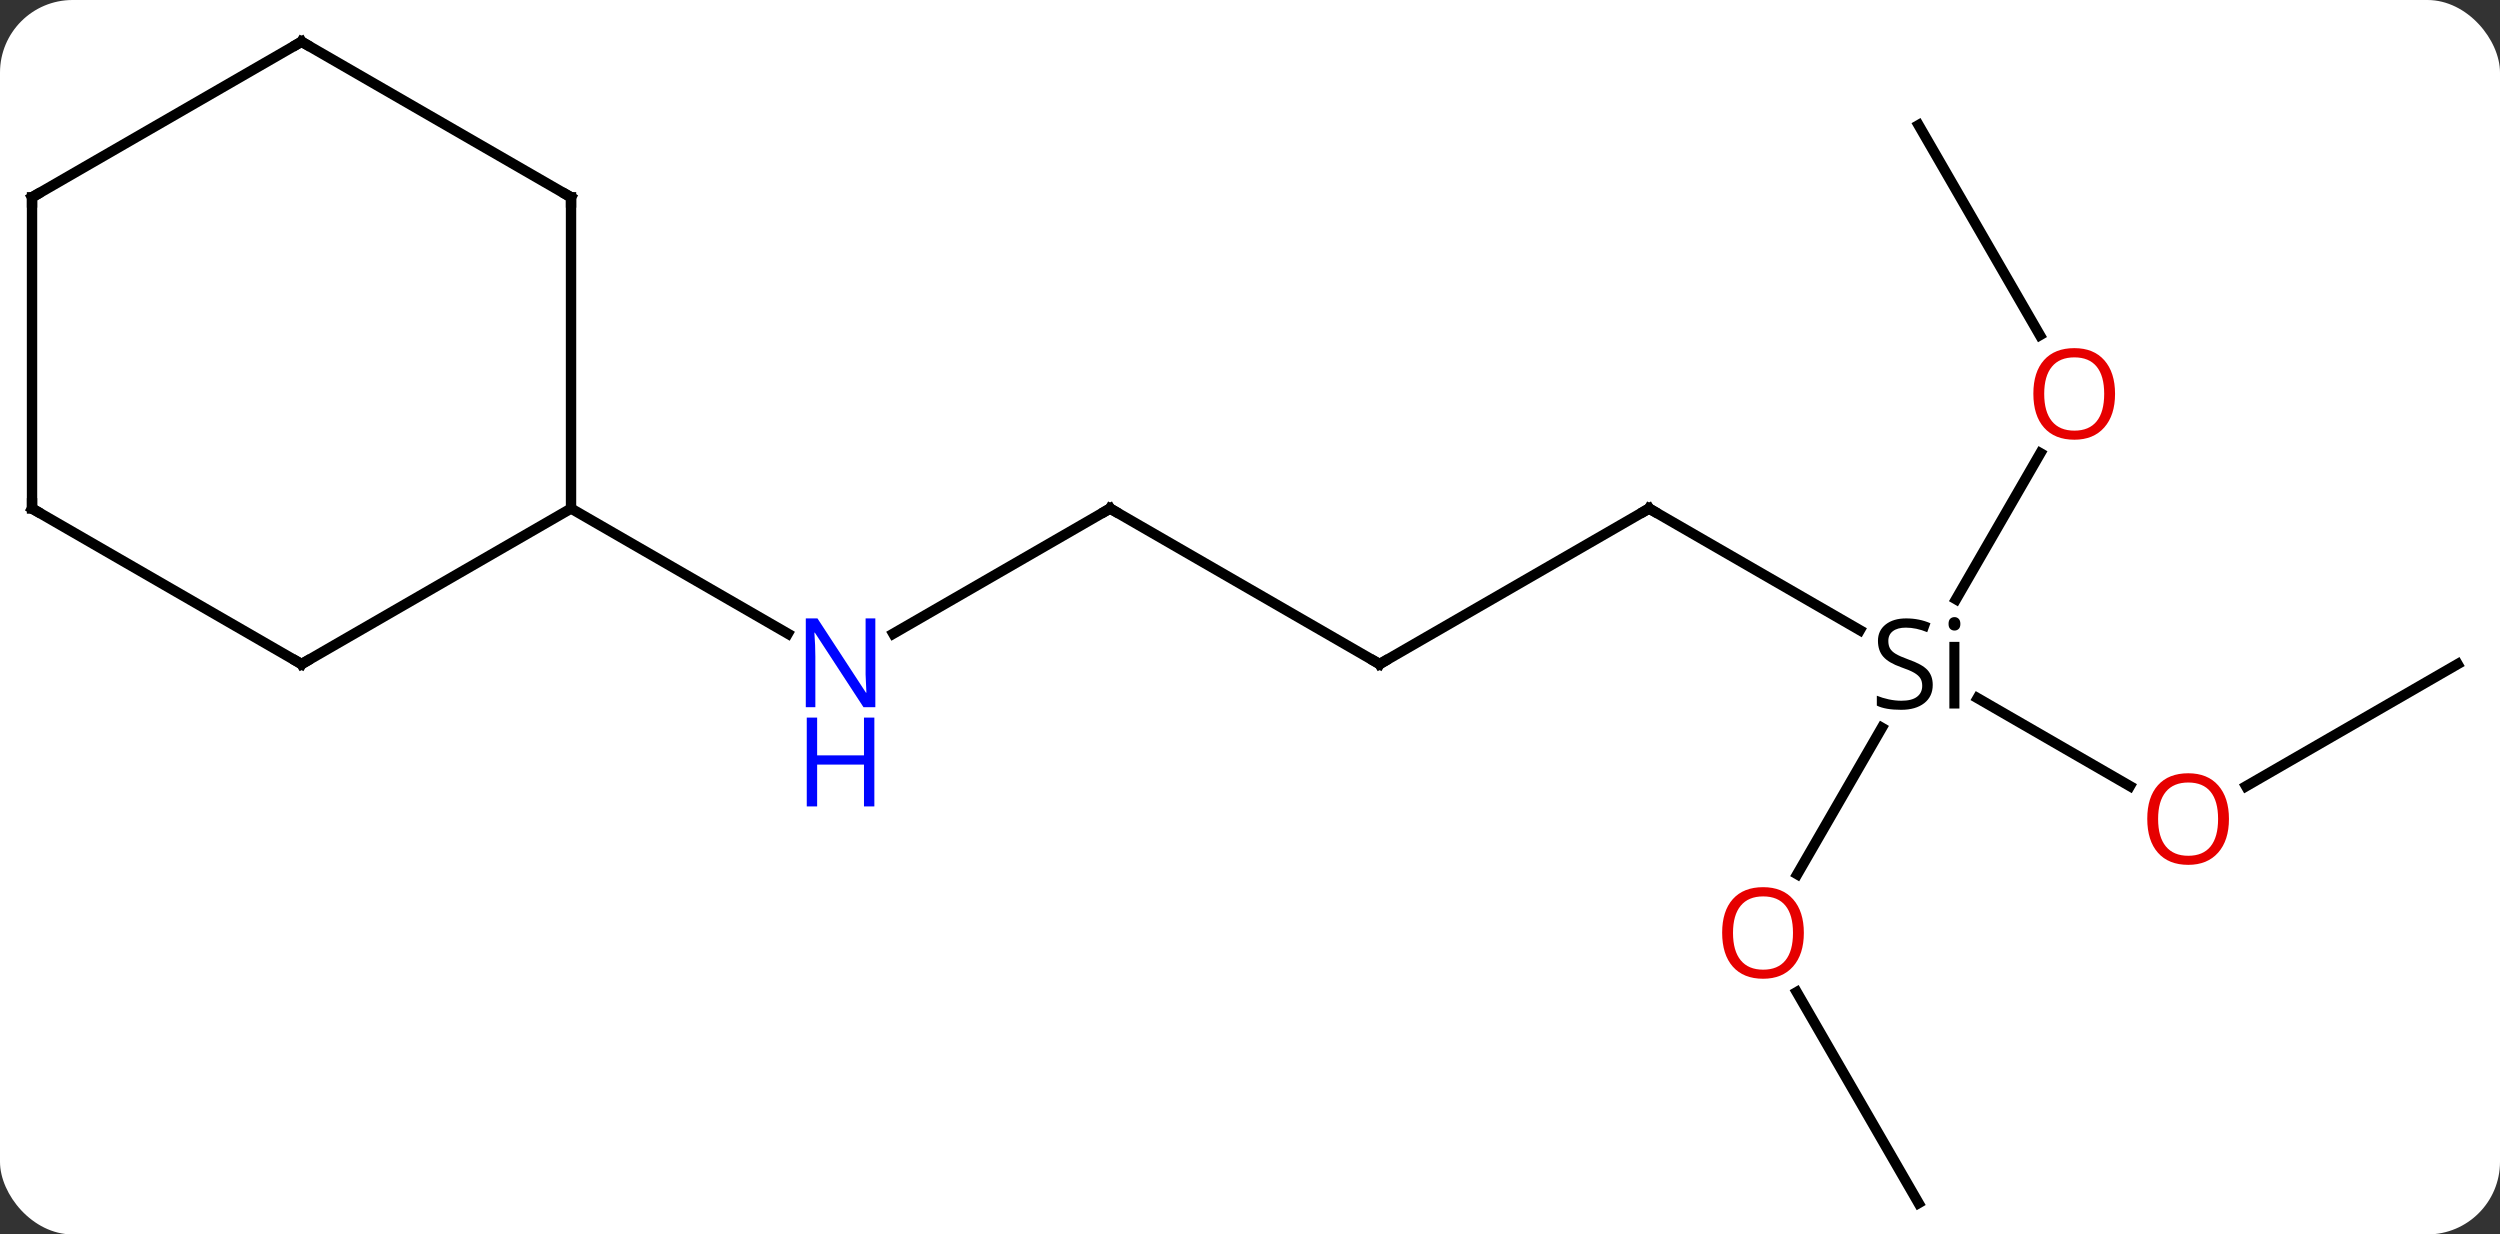 <svg width="241" viewBox="0 0 241 119" style="fill-opacity:1; color-rendering:auto; color-interpolation:auto; text-rendering:auto; stroke:black; stroke-linecap:square; stroke-miterlimit:10; shape-rendering:auto; stroke-opacity:1; fill:black; stroke-dasharray:none; font-weight:normal; stroke-width:1; font-family:'Open Sans'; font-style:normal; stroke-linejoin:miter; font-size:12; stroke-dashoffset:0; image-rendering:auto;" height="119" class="cas-substance-image" xmlns:xlink="http://www.w3.org/1999/xlink" xmlns="http://www.w3.org/2000/svg"><rect x="0" y="0" width="241" height="119" fill="#333333" stroke="none"/><svg class="cas-substance-single-component"><rect y="0" x="0" width="241" stroke="none" ry="7" rx="7" height="119" fill="white" class="cas-substance-group"/><svg y="0" x="0" width="241" viewBox="0 0 241 119" style="fill:black;" height="119" class="cas-substance-single-component-image"><svg><g><g transform="translate(120,60)" style="text-rendering:geometricPrecision; color-rendering:optimizeQuality; color-interpolation:linearRGB; stroke-linecap:butt; image-rendering:optimizeQuality;"><line y2="-10.98" y1="0.749" x2="38.97" x1="59.286" style="fill:none;"/><line y2="15.779" y1="7.305" x2="85.319" x1="70.642" style="fill:none;"/><line y2="-16.315" y1="-2.23" x2="76.692" x1="68.561" style="fill:none;"/><line y2="24.278" y1="10.158" x2="53.257" x1="61.409" style="fill:none;"/><line y2="4.02" y1="-10.98" x2="12.99" x1="38.97" style="fill:none;"/><line y2="4.02" y1="15.794" x2="116.913" x1="96.52" style="fill:none;"/><line y2="-47.943" y1="-27.691" x2="64.953" x1="76.646" style="fill:none;"/><line y2="55.98" y1="35.636" x2="64.953" x1="53.207" style="fill:none;"/><line y2="-10.98" y1="4.02" x2="-12.99" x1="12.99" style="fill:none;"/><line y2="1.085" y1="-10.98" x2="-33.886" x1="-12.99" style="fill:none;"/><line y2="-10.98" y1="1.085" x2="-64.953" x1="-44.054" style="fill:none;"/><line y2="-40.98" y1="-10.98" x2="-64.953" x1="-64.953" style="fill:none;"/><line y2="4.02" y1="-10.98" x2="-90.933" x1="-64.953" style="fill:none;"/><line y2="-55.98" y1="-40.98" x2="-90.933" x1="-64.953" style="fill:none;"/><line y2="-10.98" y1="4.02" x2="-116.913" x1="-90.933" style="fill:none;"/><line y2="-40.98" y1="-55.98" x2="-116.913" x1="-90.933" style="fill:none;"/><line y2="-40.98" y1="-10.98" x2="-116.913" x1="-116.913" style="fill:none;"/><path style="stroke-linecap:square; stroke:none;" d="M66.316 6.02 Q66.316 7.145 65.496 7.786 Q64.676 8.426 63.269 8.426 Q61.738 8.426 60.926 8.02 L60.926 7.067 Q61.457 7.286 62.074 7.418 Q62.691 7.551 63.301 7.551 Q64.301 7.551 64.801 7.168 Q65.301 6.786 65.301 6.114 Q65.301 5.676 65.121 5.387 Q64.941 5.098 64.527 4.856 Q64.113 4.614 63.254 4.317 Q62.066 3.895 61.551 3.309 Q61.035 2.723 61.035 1.77 Q61.035 0.786 61.777 0.2 Q62.519 -0.386 63.754 -0.386 Q65.019 -0.386 66.097 0.083 L65.785 0.942 Q64.722 0.504 63.722 0.504 Q62.926 0.504 62.48 0.84 Q62.035 1.176 62.035 1.786 Q62.035 2.223 62.199 2.512 Q62.363 2.801 62.754 3.036 Q63.144 3.27 63.957 3.567 Q65.301 4.036 65.808 4.59 Q66.316 5.145 66.316 6.02 ZM68.887 8.301 L67.918 8.301 L67.918 1.879 L68.887 1.879 L68.887 8.301 ZM67.84 0.145 Q67.84 -0.199 68.004 -0.355 Q68.168 -0.511 68.418 -0.511 Q68.652 -0.511 68.816 -0.347 Q68.98 -0.183 68.98 0.145 Q68.98 0.473 68.816 0.629 Q68.652 0.786 68.418 0.786 Q68.168 0.786 68.004 0.629 Q67.84 0.473 67.84 0.145 Z"/><path style="fill:none; stroke-miterlimit:5;" d="M39.403 -10.73 L38.97 -10.98 L38.537 -10.73"/></g><g transform="translate(120,60)" style="stroke-linecap:butt; fill:rgb(230,0,0); text-rendering:geometricPrecision; color-rendering:optimizeQuality; image-rendering:optimizeQuality; font-family:'Open Sans'; stroke:rgb(230,0,0); color-interpolation:linearRGB; stroke-miterlimit:5;"><path style="stroke:none;" d="M94.871 18.95 Q94.871 21.012 93.831 22.192 Q92.792 23.372 90.949 23.372 Q89.058 23.372 88.027 22.207 Q86.996 21.043 86.996 18.934 Q86.996 16.84 88.027 15.692 Q89.058 14.543 90.949 14.543 Q92.808 14.543 93.839 15.715 Q94.871 16.887 94.871 18.95 ZM88.042 18.95 Q88.042 20.684 88.785 21.59 Q89.527 22.497 90.949 22.497 Q92.371 22.497 93.097 21.598 Q93.824 20.7 93.824 18.95 Q93.824 17.215 93.097 16.325 Q92.371 15.434 90.949 15.434 Q89.527 15.434 88.785 16.332 Q88.042 17.231 88.042 18.95 Z"/><path style="stroke:none;" d="M83.891 -22.033 Q83.891 -19.971 82.851 -18.791 Q81.812 -17.611 79.969 -17.611 Q78.078 -17.611 77.047 -18.776 Q76.016 -19.94 76.016 -22.049 Q76.016 -24.143 77.047 -25.291 Q78.078 -26.44 79.969 -26.44 Q81.828 -26.44 82.859 -25.268 Q83.891 -24.096 83.891 -22.033 ZM77.062 -22.033 Q77.062 -20.299 77.805 -19.393 Q78.547 -18.486 79.969 -18.486 Q81.391 -18.486 82.117 -19.385 Q82.844 -20.283 82.844 -22.033 Q82.844 -23.768 82.117 -24.658 Q81.391 -25.549 79.969 -25.549 Q78.547 -25.549 77.805 -24.651 Q77.062 -23.752 77.062 -22.033 Z"/><path style="stroke:none;" d="M53.891 29.93 Q53.891 31.992 52.851 33.172 Q51.812 34.352 49.969 34.352 Q48.078 34.352 47.047 33.188 Q46.016 32.023 46.016 29.914 Q46.016 27.82 47.047 26.672 Q48.078 25.523 49.969 25.523 Q51.828 25.523 52.859 26.695 Q53.891 27.867 53.891 29.93 ZM47.062 29.93 Q47.062 31.664 47.805 32.57 Q48.547 33.477 49.969 33.477 Q51.391 33.477 52.117 32.578 Q52.844 31.68 52.844 29.93 Q52.844 28.195 52.117 27.305 Q51.391 26.414 49.969 26.414 Q48.547 26.414 47.805 27.312 Q47.062 28.211 47.062 29.93 Z"/><path style="fill:none; stroke:black;" d="M13.423 3.77 L12.99 4.02 L12.557 3.77"/><path style="fill:none; stroke:black;" d="M-12.557 -10.73 L-12.99 -10.98 L-13.423 -10.73"/><path style="fill:rgb(0,5,255); stroke:none;" d="M-35.618 8.176 L-36.759 8.176 L-41.447 0.989 L-41.493 0.989 Q-41.4 2.254 -41.4 3.301 L-41.4 8.176 L-42.322 8.176 L-42.322 -0.386 L-41.197 -0.386 L-36.525 6.77 L-36.478 6.77 Q-36.478 6.614 -36.525 5.754 Q-36.572 4.895 -36.556 4.52 L-36.556 -0.386 L-35.618 -0.386 L-35.618 8.176 Z"/><path style="fill:rgb(0,5,255); stroke:none;" d="M-35.712 17.739 L-36.712 17.739 L-36.712 13.707 L-41.228 13.707 L-41.228 17.739 L-42.228 17.739 L-42.228 9.176 L-41.228 9.176 L-41.228 12.817 L-36.712 12.817 L-36.712 9.176 L-35.712 9.176 L-35.712 17.739 Z"/><path style="fill:none; stroke:black;" d="M-64.953 -40.48 L-64.953 -40.98 L-65.386 -41.23"/><path style="fill:none; stroke:black;" d="M-90.5 3.77 L-90.933 4.02 L-91.366 3.77"/><path style="fill:none; stroke:black;" d="M-90.5 -55.73 L-90.933 -55.98 L-91.366 -55.73"/><path style="fill:none; stroke:black;" d="M-116.48 -10.73 L-116.913 -10.98 L-116.913 -11.48"/><path style="fill:none; stroke:black;" d="M-116.48 -41.23 L-116.913 -40.98 L-116.913 -40.48"/></g></g></svg></svg></svg></svg>